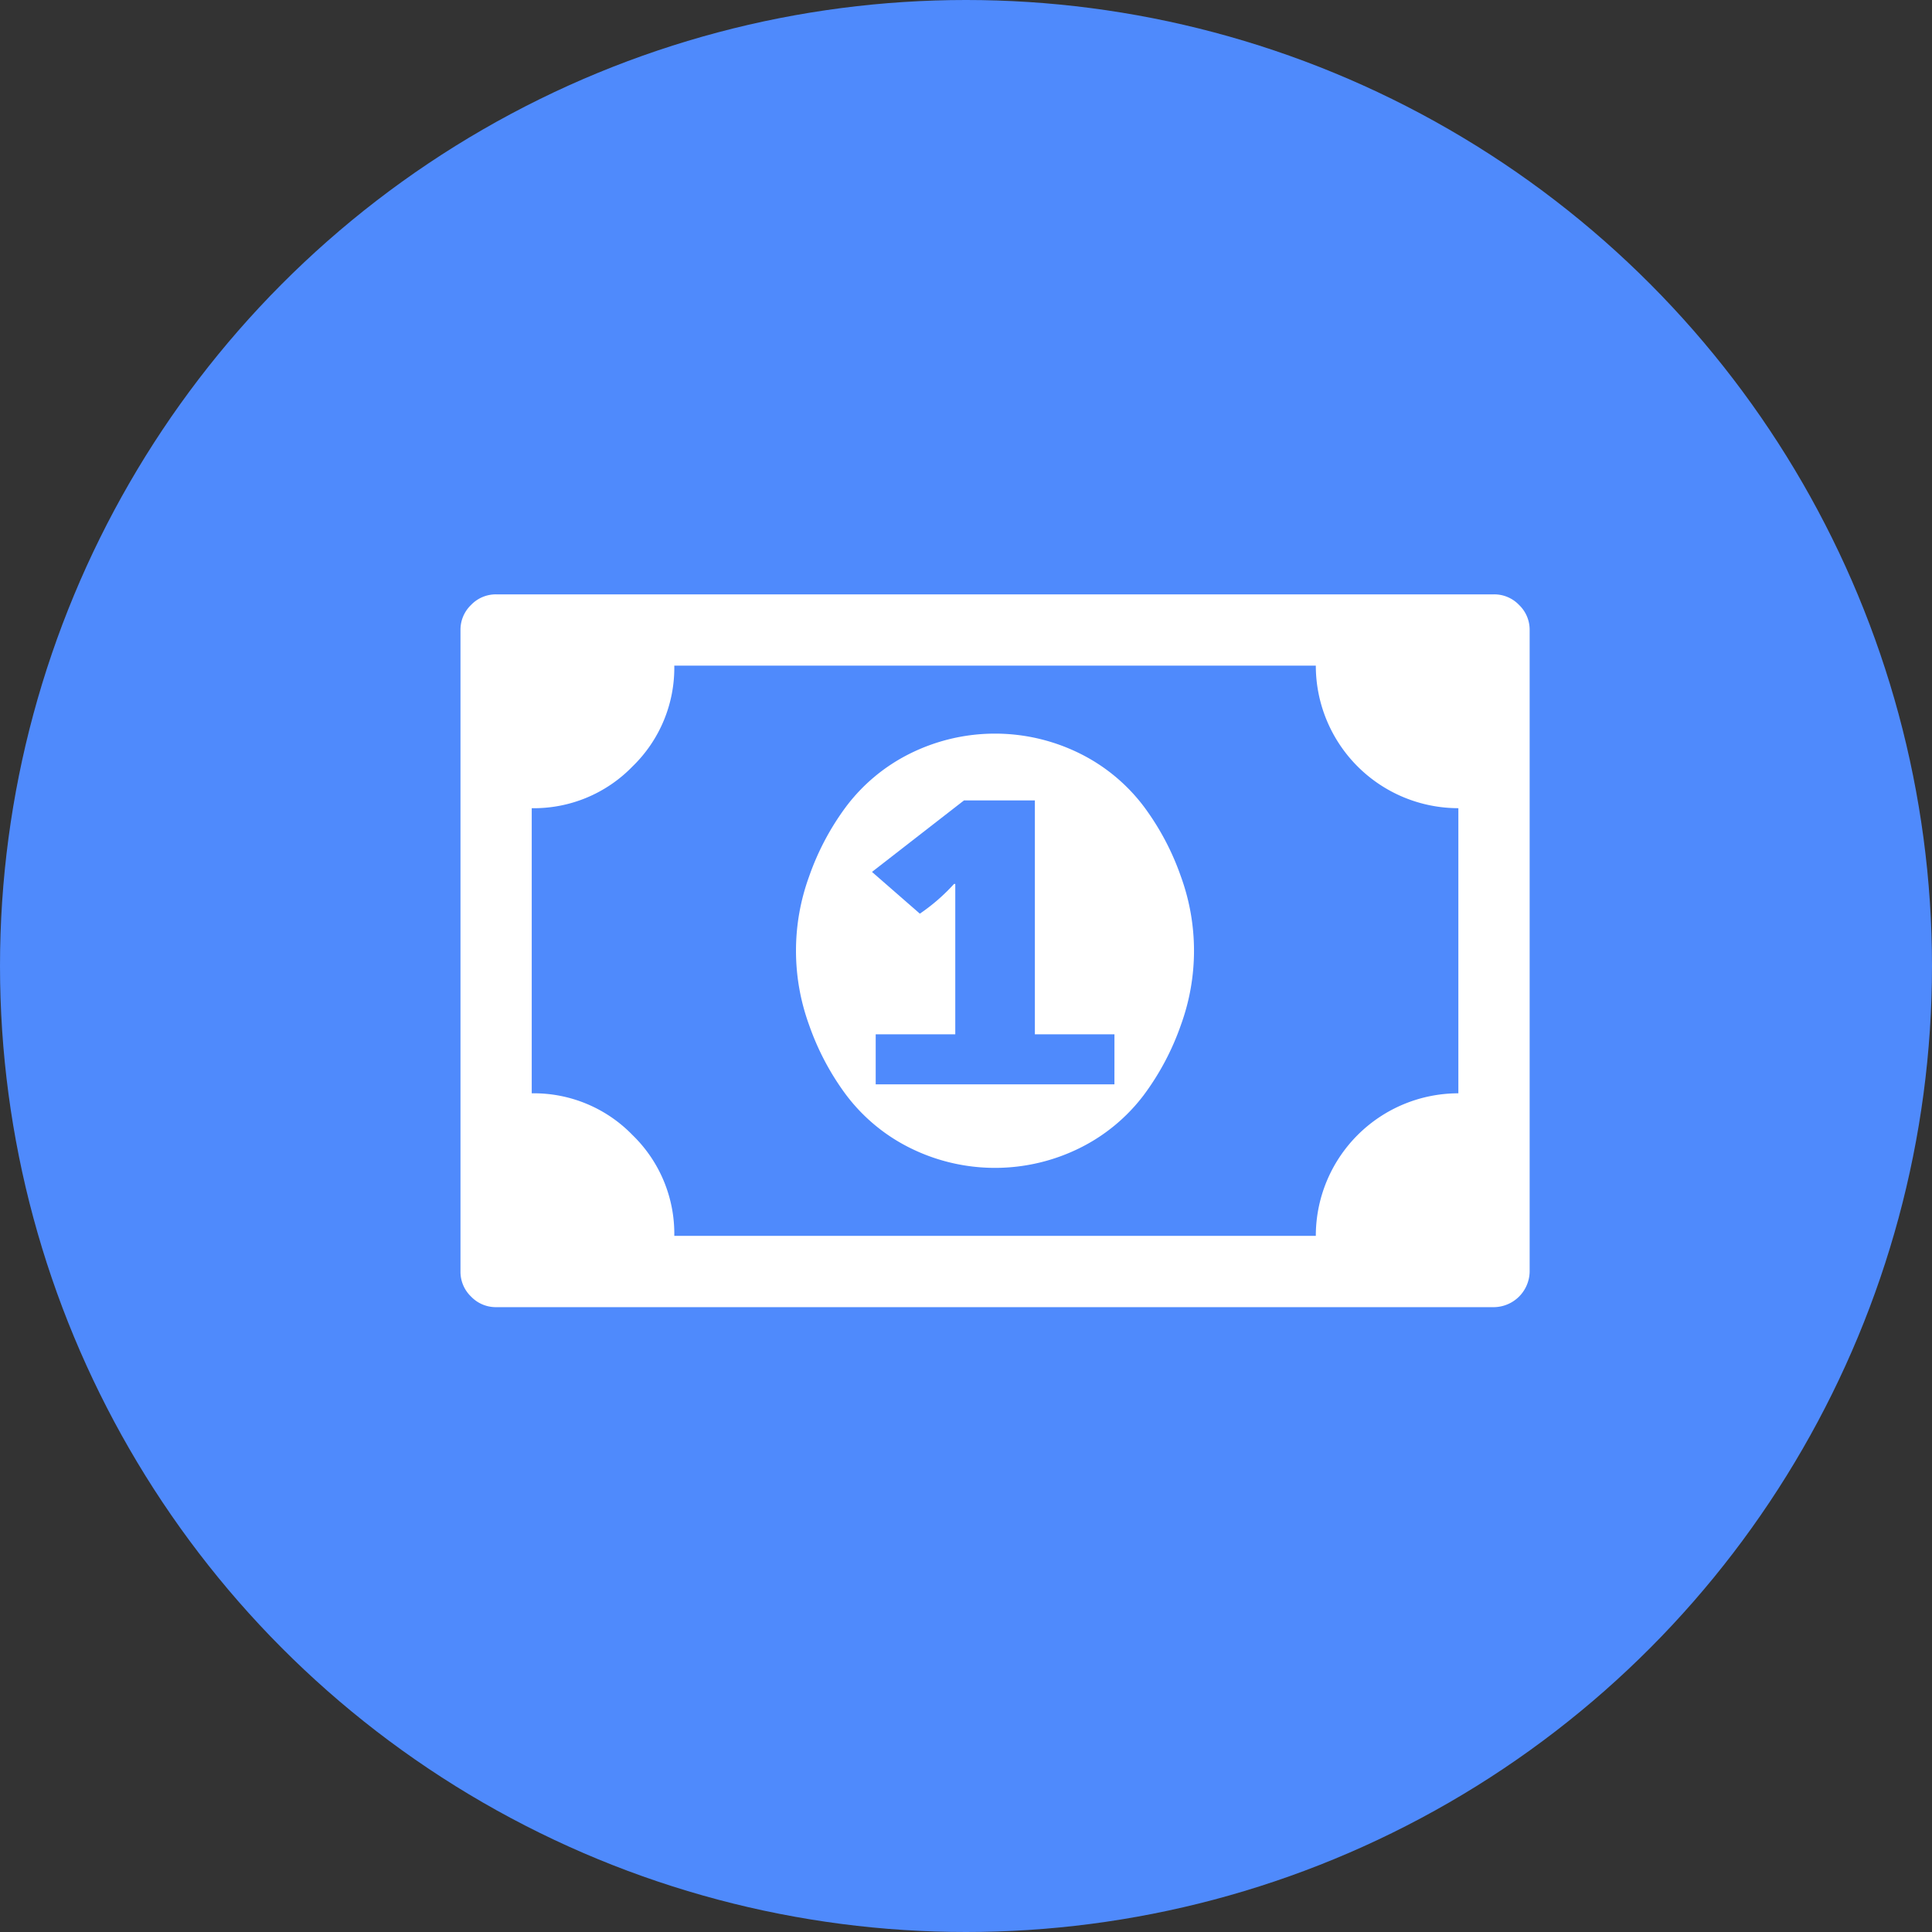 <svg xmlns="http://www.w3.org/2000/svg" width="156" height="156" viewBox="0 0 156 156">
  <rect x="0" y="0" width="156" height="156" fill="#333333" stroke="none"/>
  <g id="health-1" transform="translate(-22 -15)">
    <circle id="Ellipse_669" data-name="Ellipse 669" cx="78" cy="78" r="78" transform="translate(22 15)" fill="#4f8afc"/>
    <g id="paper-bill" transform="translate(59.182 -28.373)">
      <g id="Group_24137" data-name="Group 24137" transform="translate(0 91.365)">
        <path id="Path_10102" data-name="Path 10102" d="M85.475,92.22a2.764,2.764,0,0,0-2.023-.855H2.878a2.766,2.766,0,0,0-2.024.855A2.767,2.767,0,0,0,0,94.242v51.8a2.767,2.767,0,0,0,.854,2.023,2.769,2.769,0,0,0,2.024.855H83.452a2.919,2.919,0,0,0,2.878-2.878v-51.8A2.768,2.768,0,0,0,85.475,92.22Zm-4.9,39.433a11.512,11.512,0,0,0-11.511,11.51h-51.8a11.088,11.088,0,0,0-3.372-8.138,11.088,11.088,0,0,0-8.139-3.372V108.631a11.091,11.091,0,0,0,8.139-3.372,11.09,11.09,0,0,0,3.372-8.139h51.8a11.512,11.512,0,0,0,11.51,11.51v23.021Z" transform="translate(0 -91.365)" fill="#fff"/>
        <path id="Path_10103" data-name="Path 10103" d="M210.808,161.222a14.559,14.559,0,0,0-5.1-4.257,15.421,15.421,0,0,0-13.855,0,14.56,14.56,0,0,0-5.1,4.257,21.055,21.055,0,0,0-2.987,5.647,17.51,17.51,0,0,0,0,11.968,21.072,21.072,0,0,0,2.987,5.648,14.558,14.558,0,0,0,5.1,4.256,15.414,15.414,0,0,0,13.855,0,14.561,14.561,0,0,0,5.1-4.256,21.076,21.076,0,0,0,2.987-5.648,17.513,17.513,0,0,0,0-11.968A21.06,21.06,0,0,0,210.808,161.222Zm-2.384,22.42H189.148V179.6h6.425V167.459h-.1a15.434,15.434,0,0,1-2.76,2.4l-3.865-3.371,7.429-5.774H202V179.6h6.426Z" transform="translate(-155.621 -144.077)" fill="#fff"/>
      </g>
    </g>
  </g>
</svg>
